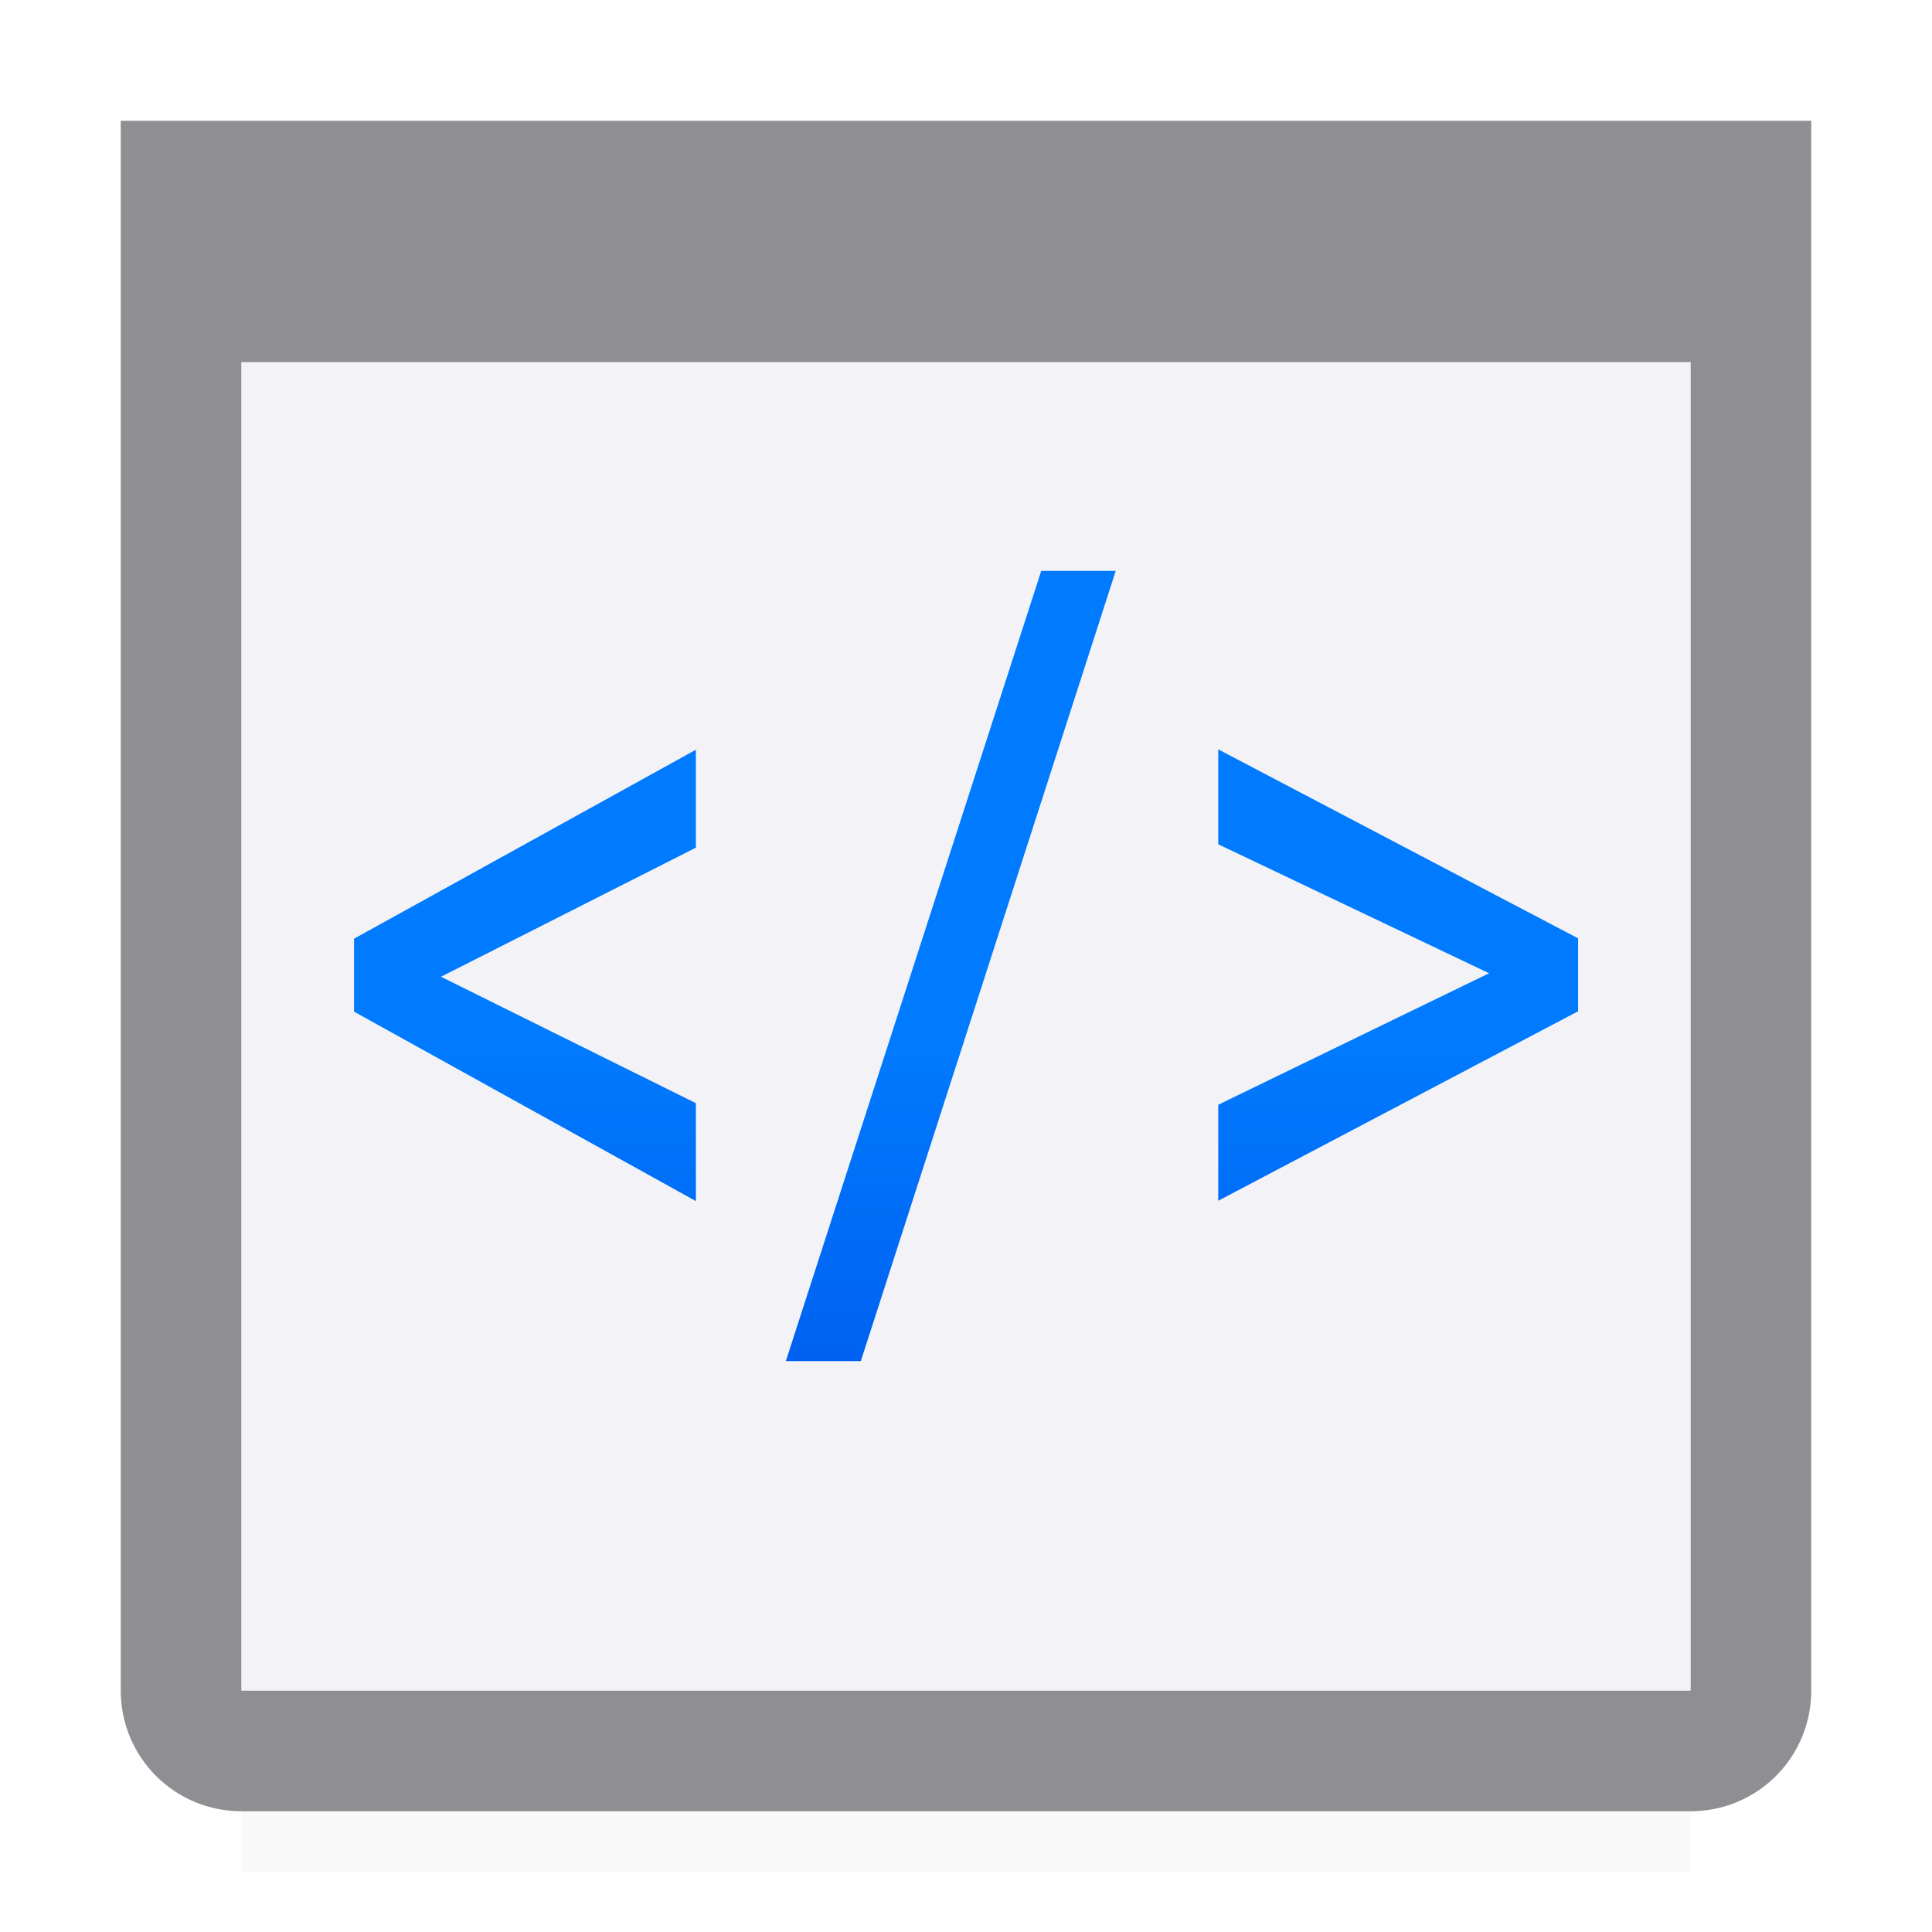 <svg viewBox="0 0 16 16" xmlns="http://www.w3.org/2000/svg" xmlns:xlink="http://www.w3.org/1999/xlink"><filter id="a" color-interpolation-filters="sRGB" height="1.095" width="1.097" x="-.049" y="-.047"><feGaussianBlur stdDeviation=".366"/></filter><linearGradient id="b" gradientTransform="matrix(-1 0 0 1 14.245 2.69)" gradientUnits="userSpaceOnUse" x1="10" x2="10" y1="12" y2="6"><stop offset="0" stop-color="#0040dd"/><stop offset="1" stop-color="#007aff"/></linearGradient>

/&amp;amp;gt;<path d="m2 12.941h12v2.559h-12z" filter="url(#a)" opacity=".15" stroke-width="1.015"/><path d="m1 1v1 1 11c0 .554.446 1 1 1h12c.554 0 1-.446 1-1v-11-1-1h-1-12zm1 2h12v11h-12z" fill="#8e8e93"/><path d="m2 3h12v11h-12z" fill="#f2f2f7"/><g fill="url(#b)" stroke-width=".212"><path d="m3.652 8.089 2.111 1.047v.811l-2.831-1.569v-.604l2.831-1.565v.811z"/><path d="m7.129 11.272h-.621l2.115-6.544h.617z"/><path d="m12.332 8.06-2.243-1.068v-.786l2.98 1.565v.604l-2.98 1.569v-.795z"/></g></svg>